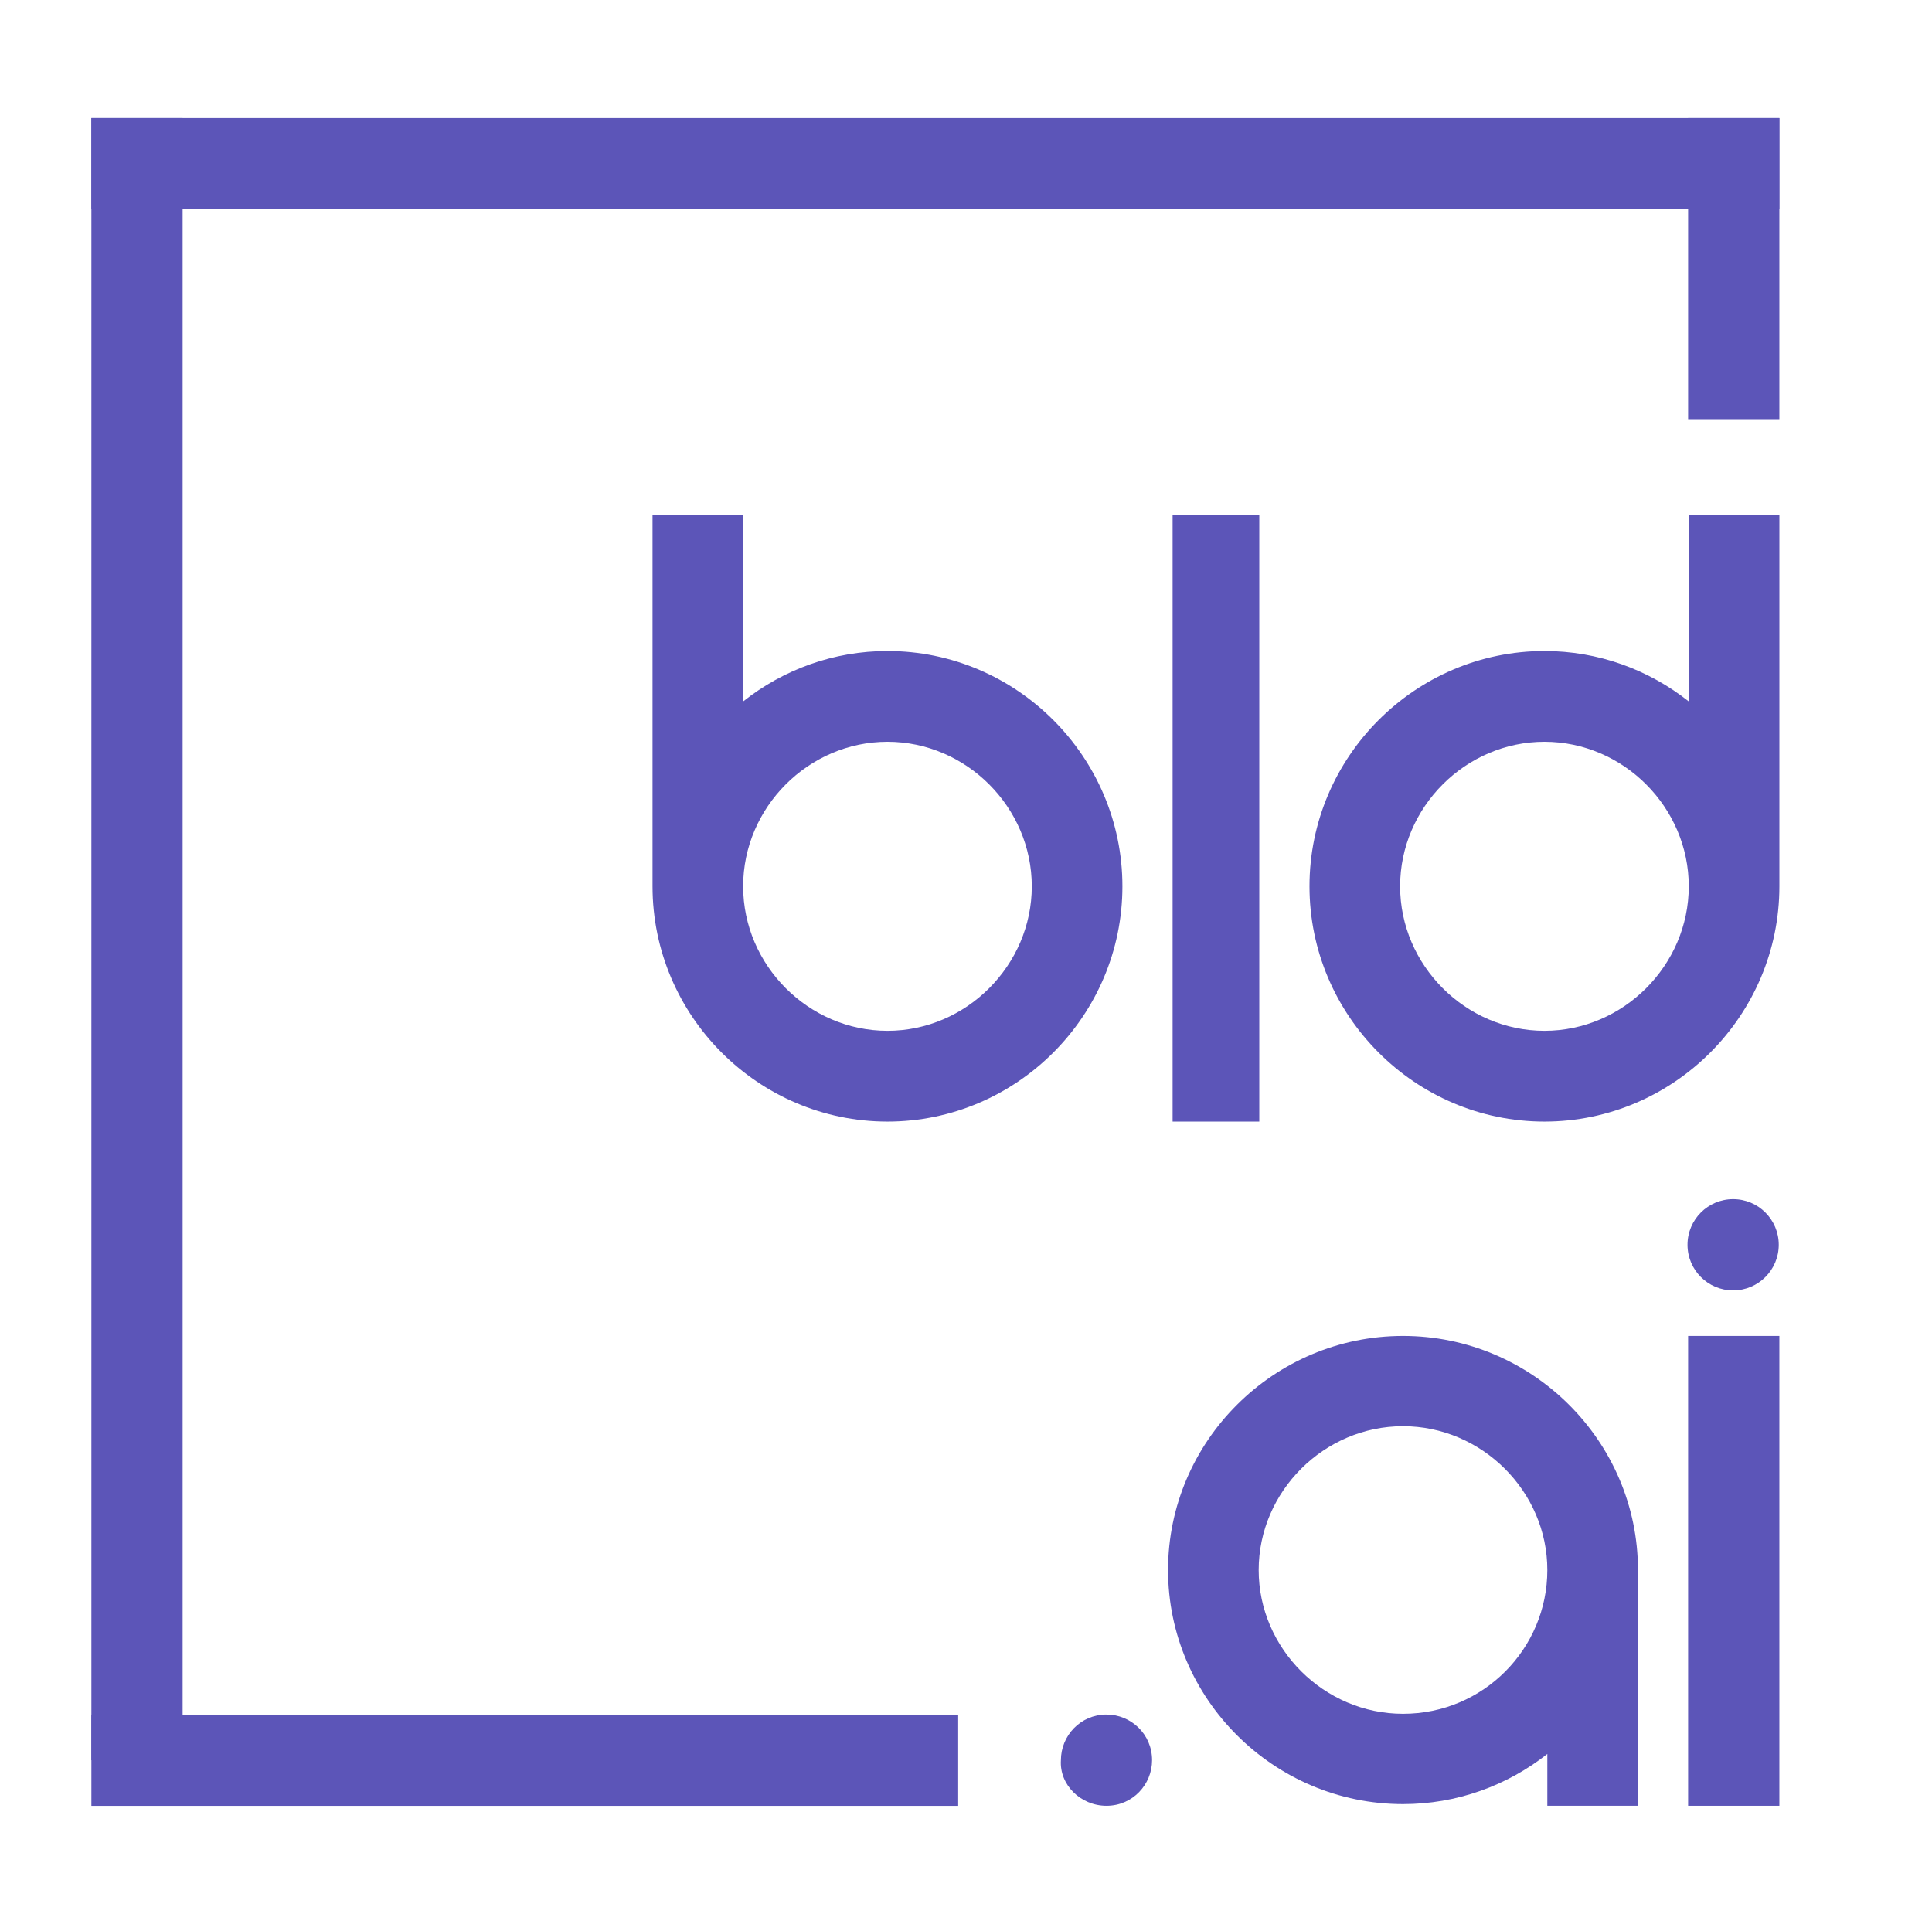 <svg width="251" height="250" viewBox="0 0 251 250" fill="none" xmlns="http://www.w3.org/2000/svg">
<rect x="11.873" y="15.351" width="219.294" height="11.854" fill="#5C55B8"/>
<rect x="219.315" y="15.351" width="11.854" height="39.117" fill="#5C55B8"/>
<rect x="11.873" y="15.351" width="11.854" height="213.368" fill="#5C55B8"/>
<rect x="11.873" y="222.787" width="112.611" height="11.854" fill="#5C55B8"/>
<path d="M219.399 91.143C214.166 86.994 207.626 84.592 200.649 84.592C183.861 84.592 170.125 98.349 170.125 115.163C170.125 131.976 183.861 145.733 200.649 145.733C217.437 145.733 231.172 131.976 231.172 115.163V66.905H219.437V91.143H219.399ZM200.649 133.941C190.402 133.941 181.899 125.425 181.899 115.163C181.899 104.9 190.402 96.384 200.649 96.384C210.896 96.384 219.399 104.9 219.399 115.163C219.399 125.425 210.896 133.941 200.649 133.941Z" fill="#5C55B8"/>
<path d="M96.547 91.143C101.78 86.994 108.321 84.592 115.297 84.592C132.085 84.592 145.821 98.349 145.821 115.163C145.821 131.976 132.085 145.733 115.297 145.733C98.51 145.733 84.774 131.976 84.774 115.163V66.905H96.509V91.143H96.547ZM115.297 133.941C125.545 133.941 134.047 125.425 134.047 115.163C134.047 104.9 125.545 96.384 115.297 96.384C105.05 96.384 96.547 104.9 96.547 115.163C96.547 125.425 105.05 133.941 115.297 133.941Z" fill="#5C55B8"/>
<path d="M231.169 173.584H219.315V234.631H231.169V173.584Z" fill="#5C55B8"/>
<path d="M212.798 234.414V203.999C212.798 187.271 199.062 173.584 182.274 173.584C165.487 173.584 151.751 187.271 151.751 203.999C151.751 220.727 165.487 234.414 182.274 234.414C189.251 234.414 195.792 232.024 201.024 227.896V234.631H212.798V234.414ZM182.274 222.682C172.027 222.682 163.524 214.209 163.524 203.999C163.524 193.788 172.027 185.315 182.274 185.315C192.522 185.315 201.024 193.788 201.024 203.999C201.024 214.209 192.74 222.682 182.274 222.682Z" fill="#5C55B8"/>
<path d="M163.603 66.905H152.342V145.733H163.603V66.905Z" fill="#5C55B8"/>
<path d="M143.752 234.632C147.136 234.632 149.674 231.88 149.674 228.705C149.674 225.318 146.924 222.778 143.752 222.778C140.369 222.778 137.831 225.53 137.831 228.705C137.62 231.88 140.369 234.632 143.752 234.632Z" fill="#5C55B8"/>
<path d="M225.163 167.667C228.437 167.667 231.09 165.013 231.09 161.74C231.09 158.467 228.437 155.813 225.163 155.813C221.89 155.813 219.236 158.467 219.236 161.74C219.236 165.013 221.89 167.667 225.163 167.667Z" fill="#5C55B8"/>
</svg>
